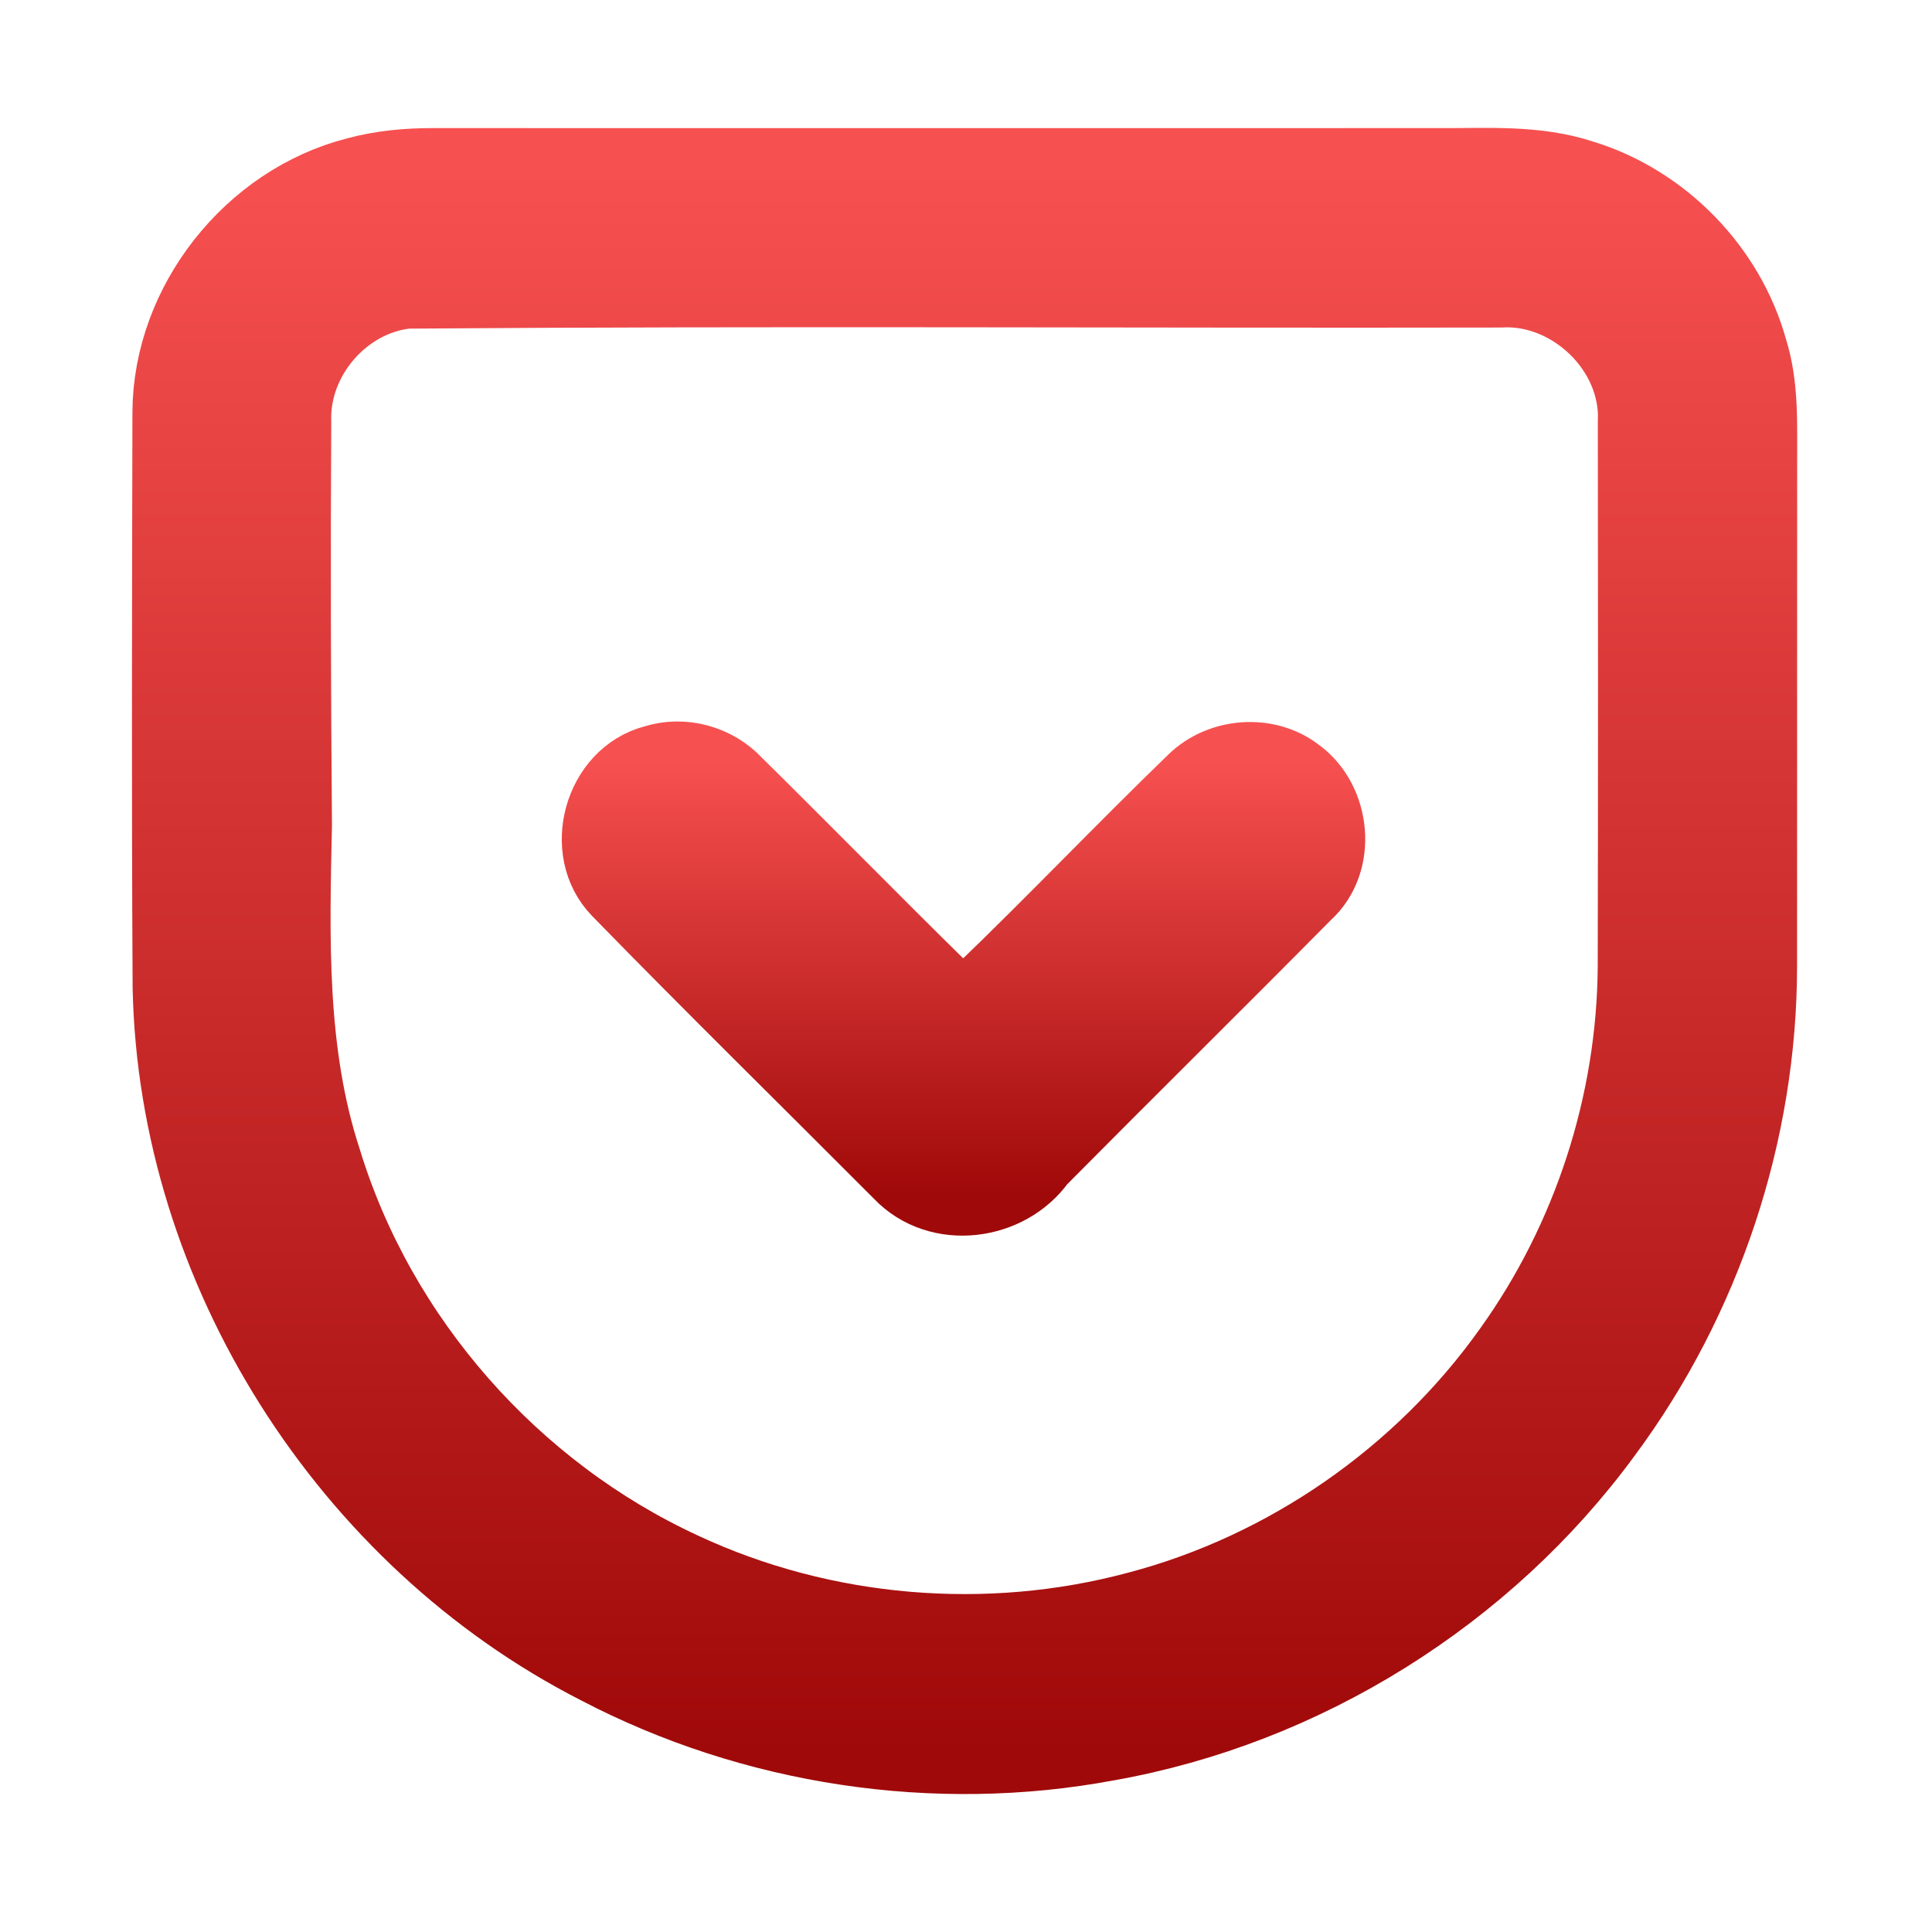 <svg width="192" height="192" viewBox="0 0 192 192" fill="none" xmlns="http://www.w3.org/2000/svg">
<path d="M35.51 17.62C37.94 16.96 40.46 16.73 42.97 16.73C76.3 16.74 109.64 16.73 142.97 16.73C147.72 16.76 152.61 16.38 157.2 17.91C165.07 20.34 171.47 26.92 173.66 34.86C174.79 38.46 174.58 42.27 174.6 45.99C174.59 62.64 174.6 79.3 174.59 95.95C174.6 112.51 169.1 128.99 159.24 142.28C147.53 158.28 129.53 169.53 110.01 172.99C92.98 176.18 74.92 173.45 59.57 165.42C34.72 152.75 17.73 126.04 17.18 98.1C17.07 79.06 17.12 60.02 17.16 40.98C17.21 30.25 25.14 20.26 35.51 17.62ZM40.43 28.66C33.93 29.33 28.7 35.4 28.92 41.92C28.84 55.27 28.88 68.63 28.99 81.98C28.75 93.17 28.41 104.64 31.94 115.42C37.4 133.27 50.77 148.43 67.7 156.24C81.77 162.81 98.15 164.18 113.13 160.16C128.02 156.24 141.4 146.93 150.32 134.39C158.29 123.3 162.69 109.72 162.78 96.07C162.82 78.02 162.81 59.97 162.79 41.92C163.12 34.6 156.34 28.12 149.07 28.55C112.86 28.62 76.63 28.38 40.43 28.66Z" fill="url(#paint0_linear_677_34)" stroke="url(#paint1_linear_677_34)" stroke-width="8"/>
<path d="M65.131 76.04C67.851 75.16 70.941 76.03 72.871 78.11C79.761 84.91 86.541 91.83 93.451 98.62C94.511 99.82 96.591 100.12 97.741 98.85C104.9 91.97 111.76 84.76 118.9 77.85C121.46 75.36 125.82 75.01 128.67 77.22C132.21 79.77 132.8 85.59 129.48 88.56C120.7 97.43 111.81 106.2 103.02 115.07C100.03 119.32 93.361 120.2 89.711 116.33C80.381 106.97 70.941 97.71 61.721 88.25C58.041 84.48 60.021 77.35 65.131 76.04Z" fill="url(#paint2_linear_677_34)" stroke="url(#paint3_linear_677_34)" stroke-width="8"/>
<defs>
<linearGradient id="paint0_linear_677_34" x1="95.859" y1="16.709" x2="95.859" y2="174.292" gradientUnits="userSpaceOnUse">
<stop stop-color="#F75050"/>
<stop offset="1" stop-color="#A00909"/>
</linearGradient>
<linearGradient id="paint1_linear_677_34" x1="95.859" y1="16.709" x2="95.859" y2="174.292" gradientUnits="userSpaceOnUse">
<stop stop-color="#F75050"/>
<stop offset="1" stop-color="#A00909"/>
</linearGradient>
<linearGradient id="paint2_linear_677_34" x1="95.751" y1="75.699" x2="95.751" y2="118.798" gradientUnits="userSpaceOnUse">
<stop stop-color="#F75050"/>
<stop offset="1" stop-color="#A00909"/>
</linearGradient>
<linearGradient id="paint3_linear_677_34" x1="95.751" y1="75.699" x2="95.751" y2="118.798" gradientUnits="userSpaceOnUse">
<stop stop-color="#F75050"/>
<stop offset="1" stop-color="#A00909"/>
</linearGradient>
</defs>
</svg>

